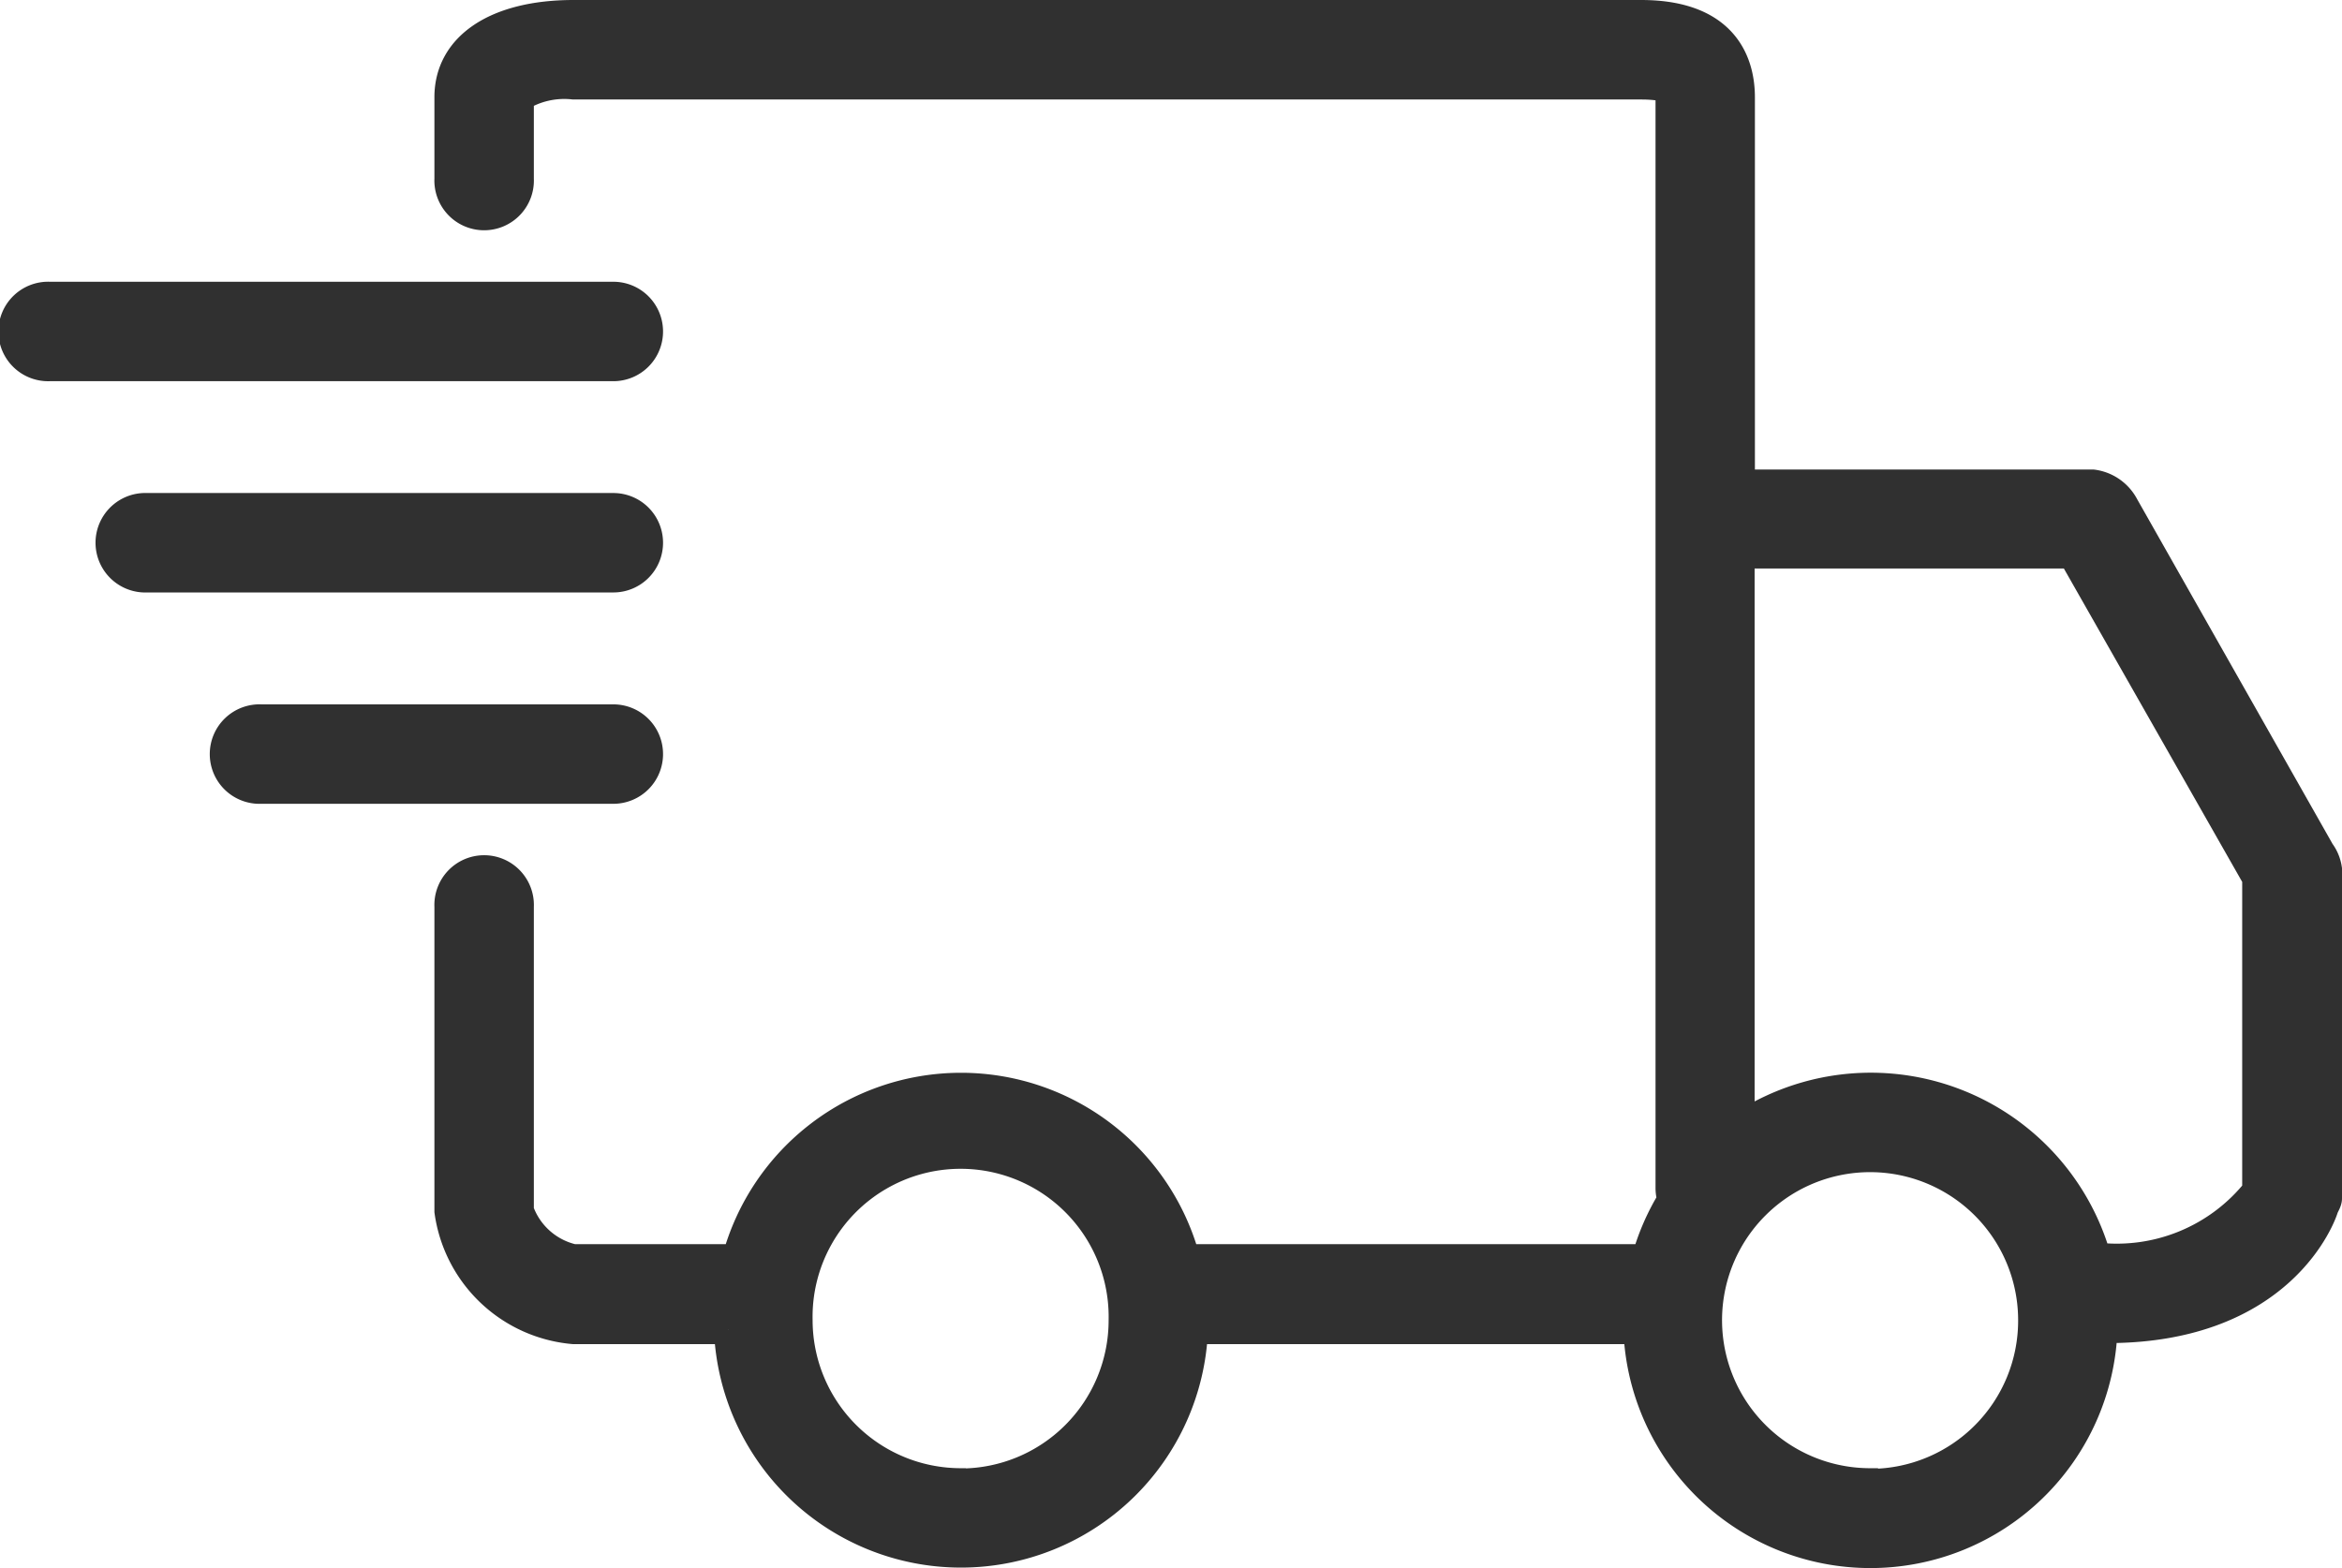 <svg xmlns="http://www.w3.org/2000/svg" width="32.288" height="21.624" viewBox="0 0 32.288 21.624">
  <g id="Grupo_704" data-name="Grupo 704" transform="translate(-0.3 -16.8)">
    <path id="Trazado_35" data-name="Trazado 35" d="M44.8,28.544,42.1,23.78a.577.577,0,0,0-.437-.306H36.805V18.141c0-.426-.178-1.141-1.369-1.141H20.718C19.658,17,19,17.437,19,18.141v1.126a.486.486,0,1,0,.971,0l0-1.126a1.173,1.173,0,0,1,.749-.169H35.437c.317,0,.381.06.382.06a.245.245,0,0,1,.016.109V33.187a.482.482,0,0,0,.027.153,3.2,3.2,0,0,0-.352.8l-.021.015H29.154a3.207,3.207,0,0,0-6.188,0H20.716a1.031,1.031,0,0,1-.745-.662V29.3a.486.486,0,1,0-.971,0V33.5a1.9,1.9,0,0,0,1.716,1.633h2.138a3.208,3.208,0,0,0,6.411,0h6.127a3.208,3.208,0,0,0,6.412-.014l.058,0c2.418,0,2.963-1.582,2.985-1.654.014-.046.052-.094.052-.142V28.785A.527.527,0,0,0,44.8,28.544Zm-18.745,8.7a2.243,2.243,0,0,1-2.241-2.24,2.241,2.241,0,1,1,4.481,0A2.243,2.243,0,0,1,26.06,37.248Zm12.539,0a2.241,2.241,0,1,1,2.24-2.241A2.243,2.243,0,0,1,38.6,37.253Zm5.329-4.025a2.467,2.467,0,0,1-2.21.913,3.236,3.236,0,0,0-4.912-1.793v-7.9h4.58l2.542,4.468Z" transform="translate(-12.511 0)" fill="#303030" stroke="#303030" stroke-width="0.4"/>
    <path id="Trazado_36" data-name="Trazado 36" d="M9.241,29.486A.485.485,0,0,0,8.755,29H.986a.486.486,0,1,0,0,.971h7.77A.485.485,0,0,0,9.241,29.486Z" transform="translate(0 -8.115)" fill="#303030" stroke="#303030" stroke-width="0.4"/>
    <path id="Trazado_37" data-name="Trazado 37" d="M11.946,38.486A.485.485,0,0,0,11.46,38H4.986a.486.486,0,0,0,0,.971H11.46A.485.485,0,0,0,11.946,38.486Z" transform="translate(-2.705 -14.202)" fill="#303030" stroke="#303030" stroke-width="0.4"/>
    <path id="Trazado_38" data-name="Trazado 38" d="M15.327,47.486A.485.485,0,0,0,14.842,47H9.986a.486.486,0,1,0,0,.971h4.856A.485.485,0,0,0,15.327,47.486Z" transform="translate(-6.086 -20.288)" fill="#303030" stroke="#303030" stroke-width="0.4"/>
  </g>
</svg>
